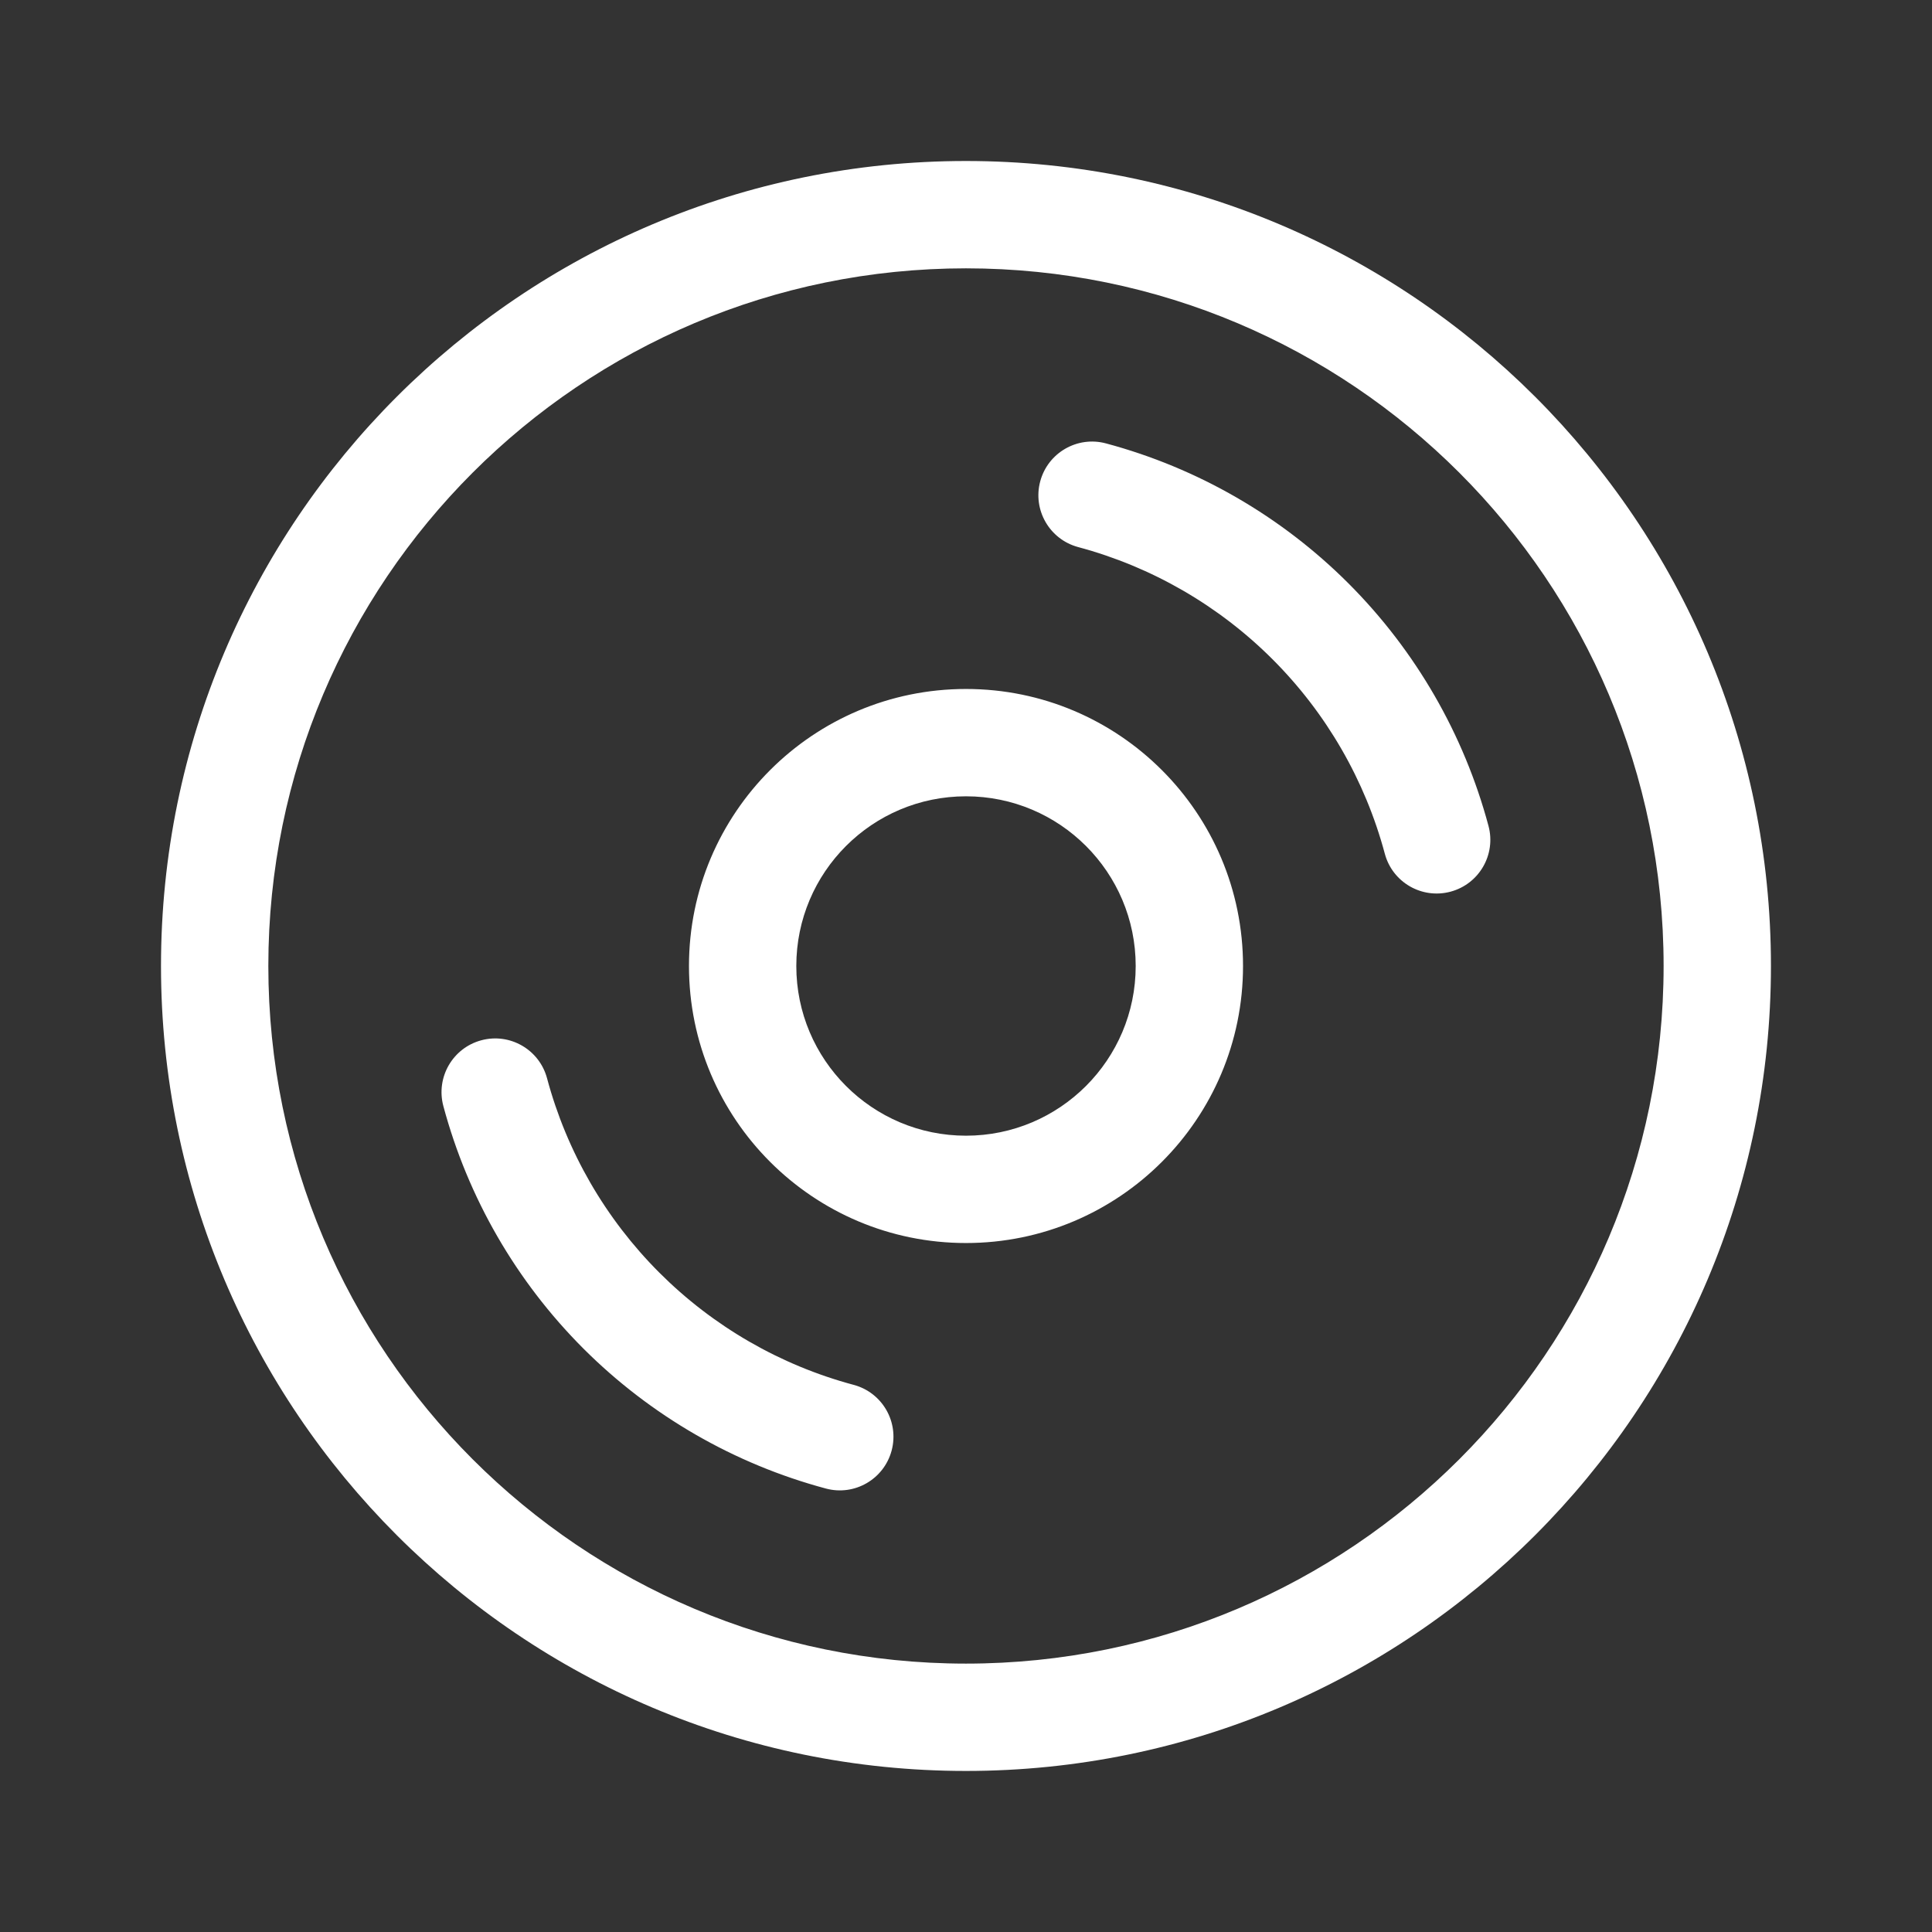 <svg width="36" height="36" viewBox="0 0 36 36" fill="none" xmlns="http://www.w3.org/2000/svg">
<rect x="0" y="0" width="36" height="36" fill="#333333" stroke="none"/>
<path fill-rule="evenodd" clip-rule="evenodd" d="M5 17.999C5 10.82 10.82 5 17.999 5C25.179 5 30.999 10.82 30.999 17.999C30.999 25.179 25.179 30.999 17.999 30.999C10.82 30.999 5 25.179 5 17.999ZM17.999 3C9.715 3 3 9.715 3 17.999C3 26.283 9.715 32.999 17.999 32.999C26.283 32.999 32.999 26.283 32.999 17.999C32.999 9.715 26.283 3 17.999 3ZM20.608 8.262C20.074 8.119 19.526 8.436 19.383 8.969C19.24 9.503 19.557 10.051 20.09 10.194C21.46 10.561 22.71 11.283 23.713 12.286C24.716 13.289 25.437 14.538 25.804 15.908C25.947 16.442 26.495 16.758 27.029 16.615C27.562 16.472 27.879 15.924 27.736 15.39C27.278 13.681 26.378 12.123 25.127 10.871C23.876 9.62 22.317 8.72 20.608 8.262ZM8.969 19.384C9.502 19.241 10.05 19.558 10.193 20.091C10.56 21.461 11.282 22.71 12.285 23.713C13.288 24.716 14.537 25.438 15.907 25.805C16.441 25.948 16.757 26.496 16.614 27.03C16.471 27.563 15.923 27.88 15.39 27.737C13.68 27.279 12.122 26.379 10.87 25.128C9.619 23.876 8.719 22.318 8.261 20.609C8.119 20.075 8.435 19.527 8.969 19.384ZM14.838 18C14.838 16.253 16.254 14.838 18 14.838C19.746 14.838 21.162 16.253 21.162 18C21.162 19.746 19.746 21.162 18 21.162C16.254 21.162 14.838 19.746 14.838 18ZM18 12.838C15.149 12.838 12.838 15.149 12.838 18C12.838 20.85 15.149 23.162 18 23.162C20.851 23.162 23.162 20.85 23.162 18C23.162 15.149 20.851 12.838 18 12.838Z" fill="white"/>
</svg>
